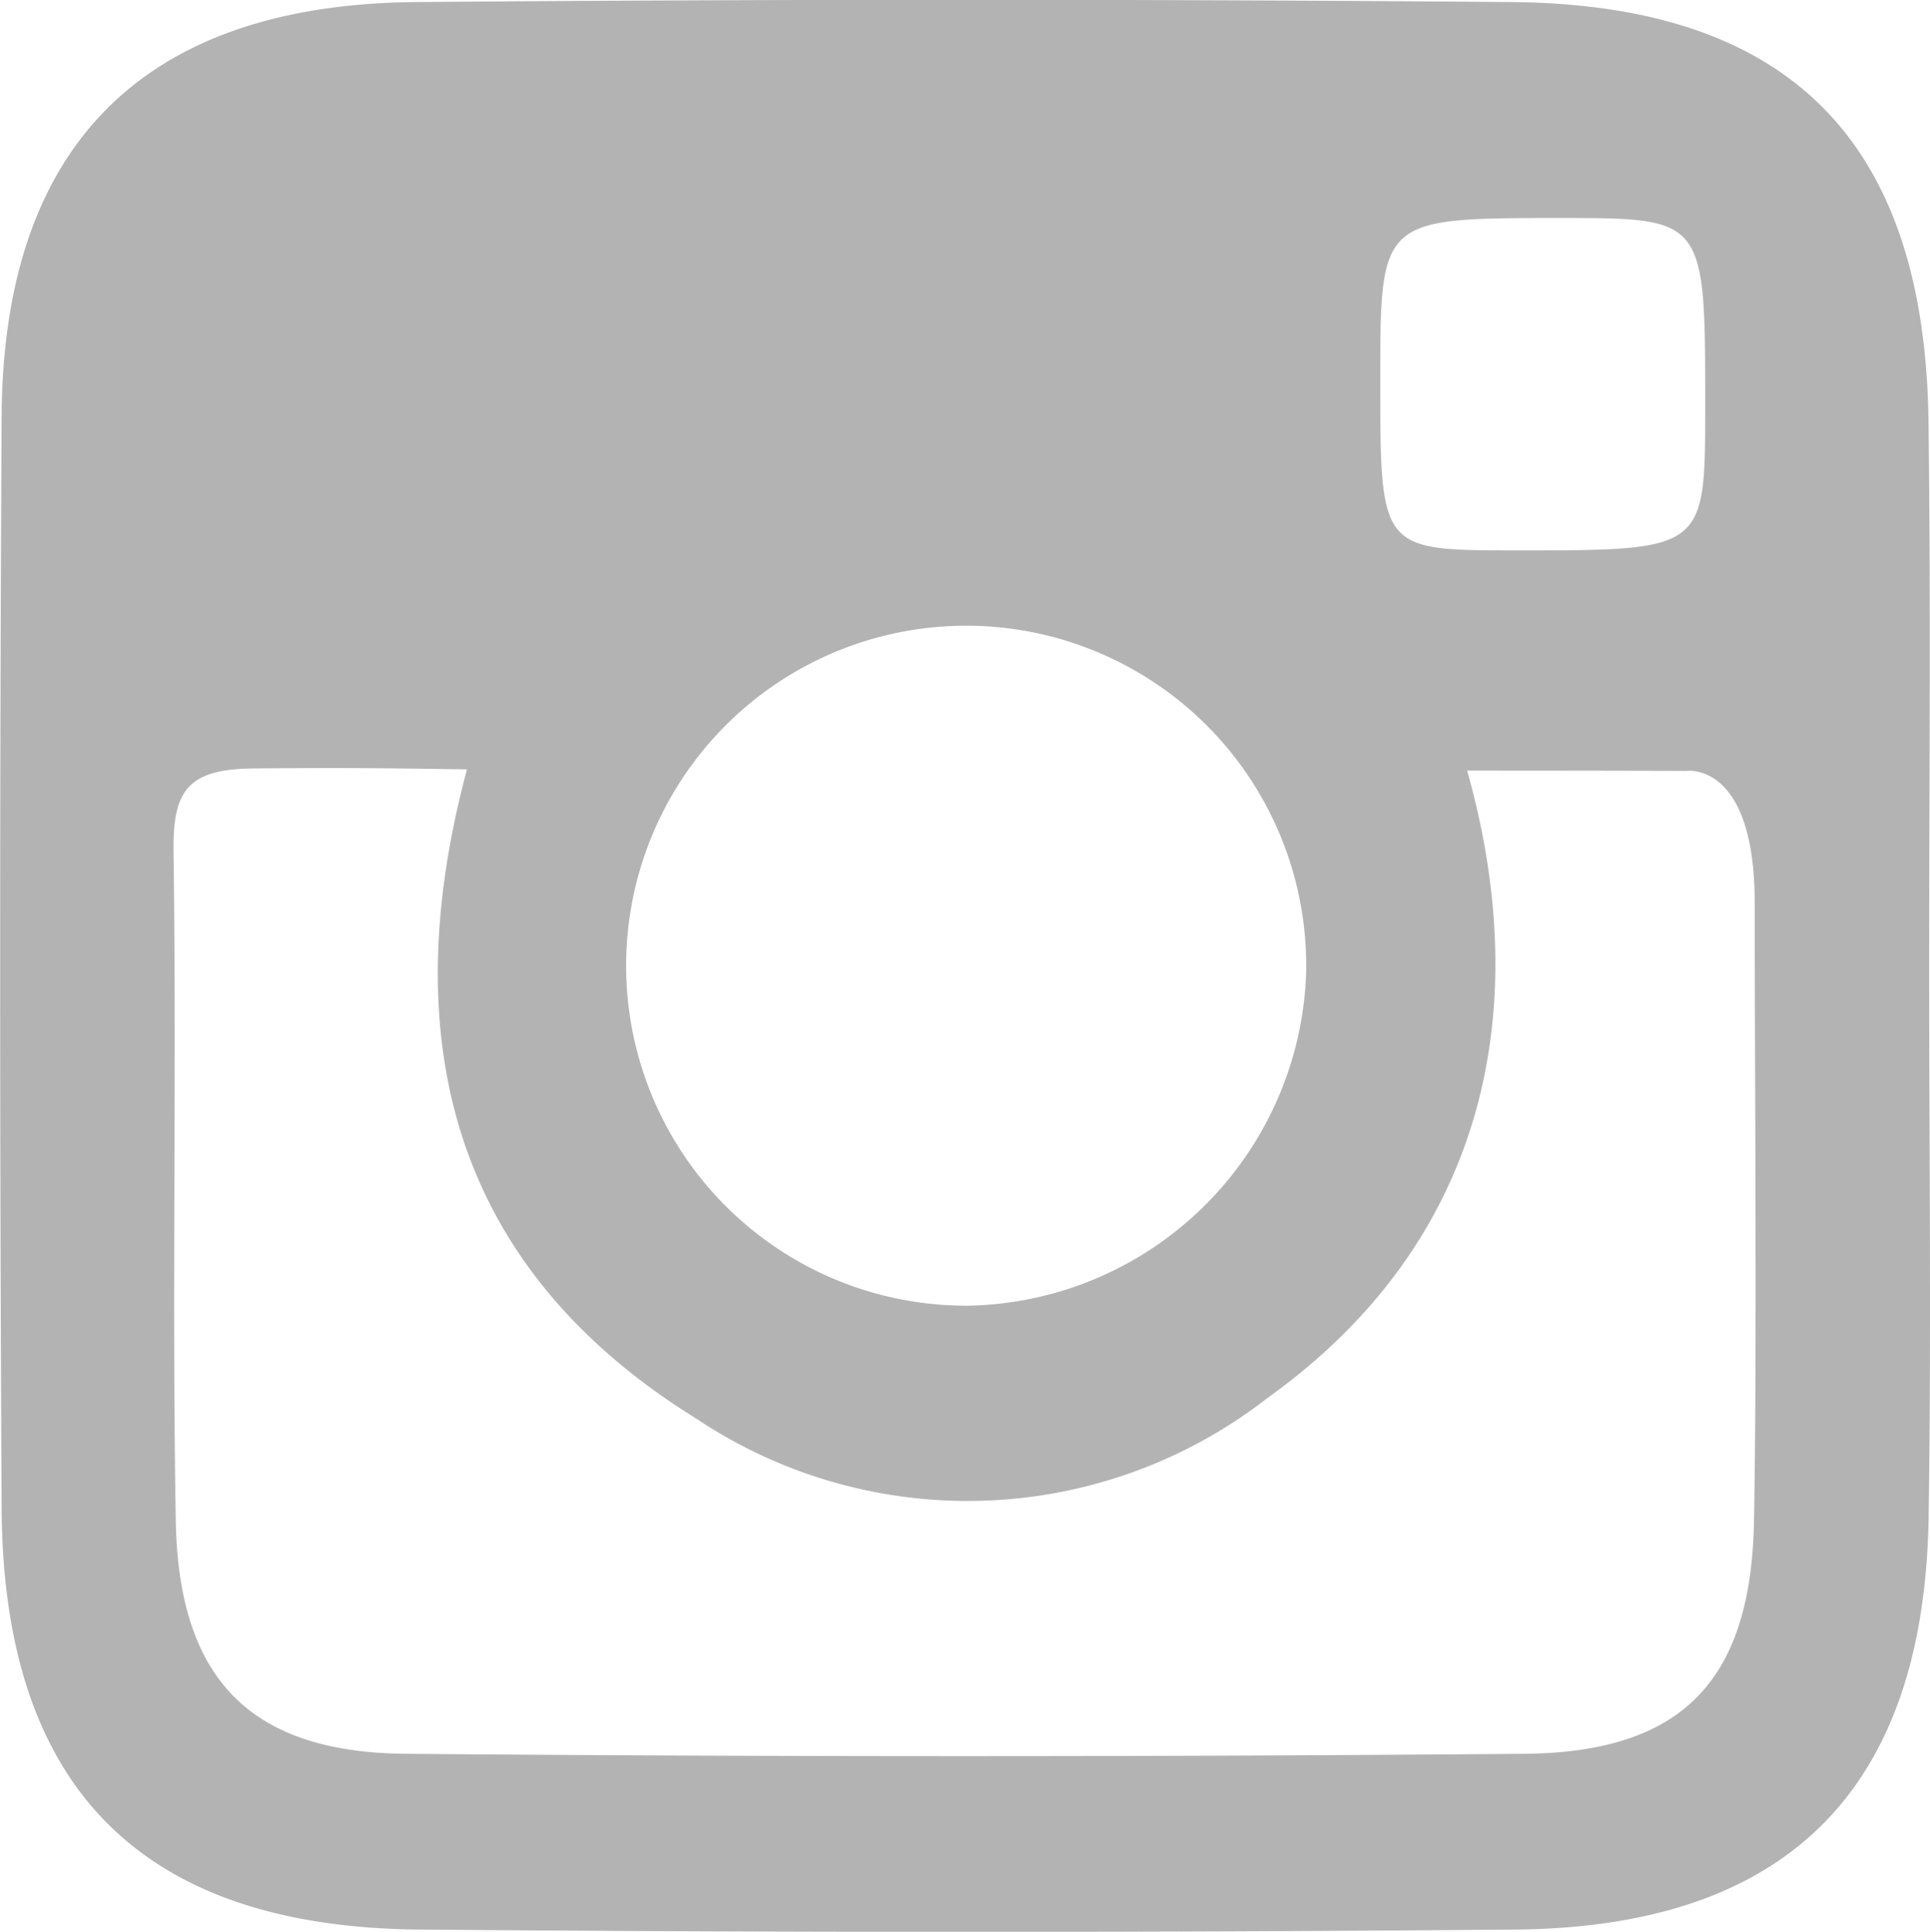 <svg xmlns="http://www.w3.org/2000/svg" width="36.49" height="36.529" viewBox="0 0 36.49 36.529">
  <path id="Path_576" data-name="Path 576" d="M4768.021,257.878c0,3.447.042,6.9-.01,10.341-.078,5.151-2.667,7.764-7.827,7.806q-10.34.086-20.683,0c-5.277-.038-7.893-2.677-7.923-7.96q-.056-10.341,0-20.683c.038-5.112,2.7-7.764,7.84-7.806q10.34-.085,20.683,0c5.29.038,7.848,2.642,7.908,7.96C4768.053,250.983,4768.021,254.431,4768.021,257.878Zm-31.669-3.81c-1.255.01-1.541.413-1.524,1.578.059,4.212-.03,8.425.042,12.637.051,3,1.4,4.393,4.351,4.418q10.568.089,21.138,0c2.994-.024,4.292-1.38,4.35-4.388.06-3.139.014-8.5.014-11.645.017-2.76-1.3-2.553-1.3-2.553s-1.5-.006-4.137-.006c1.32,4.693.237,8.991-3.768,11.858a9.228,9.228,0,0,1-10.8.4c-4.545-2.811-5.74-7.066-4.342-12.281C4738.577,254.057,4737.834,254.057,4736.352,254.068Zm19.889,3.891a6.429,6.429,0,1,0-6.361,6.268A6.515,6.515,0,0,0,4756.241,257.959Zm3.982-8.014c3.563,0,3.563,0,3.564-2.716,0-3.568,0-3.568-2.727-3.569-3.417,0-3.417,0-3.417,3.08C4757.644,249.944,4757.644,249.944,4760.223,249.945Z" transform="translate(-4731.547 -239.537)" fill="#b3b3b3"/>
</svg>
